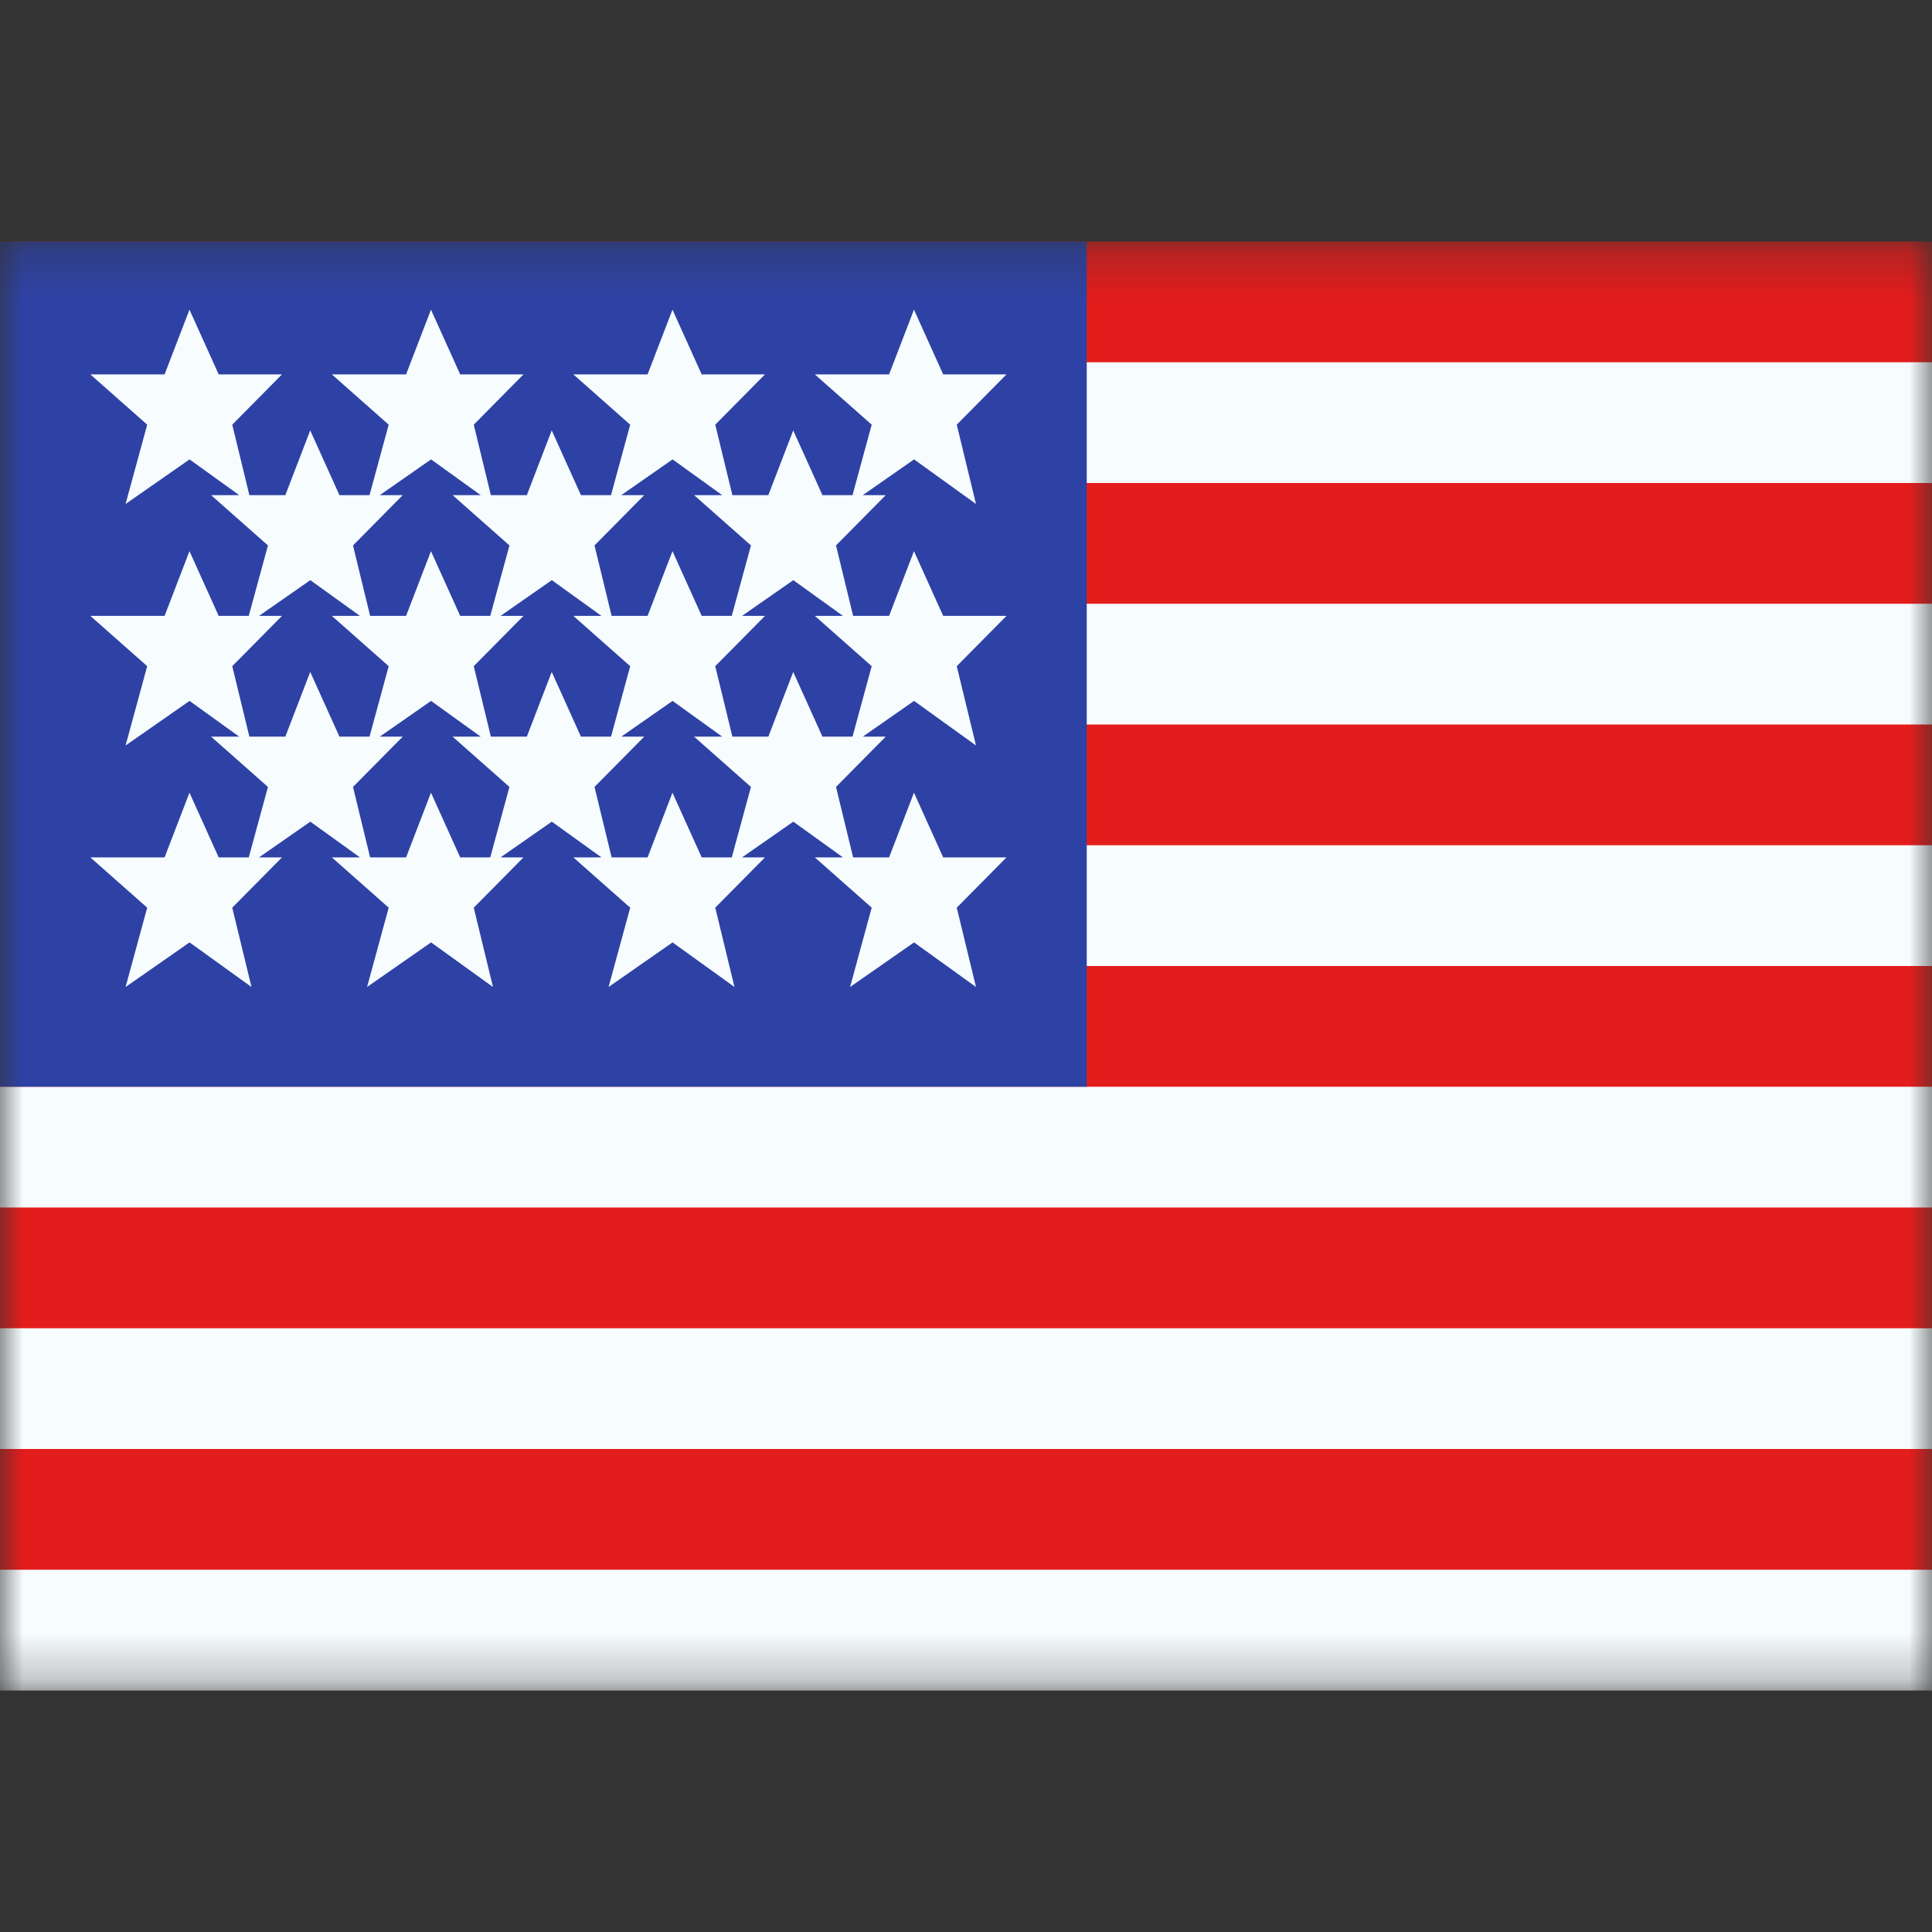 <svg width="42" height="42" viewBox="0 0 42 42" fill="none" xmlns="http://www.w3.org/2000/svg">
<rect x="0" y="0" width="42" height="42" fill="#333333" stroke="none"/>
<mask id="mask0_9513_24" style="mask-type:luminance" maskUnits="userSpaceOnUse" x="0" y="5" width="42" height="32">
<rect y="5.25" width="42" height="31.5" fill="white"/>
</mask>
<g mask="url(#mask0_9513_24)">
<path fill-rule="evenodd" clip-rule="evenodd" d="M0 5.25H42V36.75H0V5.25Z" fill="#E31D1C"/>
<path fill-rule="evenodd" clip-rule="evenodd" d="M0 7.875V10.5H42V7.875H0ZM0 13.125V15.75H42V13.125H0ZM0 21V18.375H42V21H0ZM0 23.625V26.25H42V23.625H0ZM0 31.5V28.875H42V31.5H0ZM0 36.75V34.125H42V36.75H0Z" fill="#F7FCFF"/>
<rect y="5.25" width="23.625" height="18.375" fill="#2E42A5"/>
<path fill-rule="evenodd" clip-rule="evenodd" d="M9.371 9.987L8.256 10.764H8.755L7.674 11.857L8.046 13.389H8.828L9.369 11.982L10.004 13.389H10.658L11.075 11.857L9.839 10.764H10.45L9.371 9.987ZM10.671 10.764L10.299 9.232L11.38 8.139H10.004L9.369 6.732L8.828 8.139H7.214L8.45 9.232L8.033 10.764H7.379L6.744 9.357L6.203 10.764H5.421L5.049 9.232L6.13 8.139H4.754L4.119 6.732L3.578 8.139H1.964L3.2 9.232L2.73 10.956L4.121 9.987L5.2 10.764H4.589L5.825 11.857L5.408 13.389H4.754L4.119 11.982L3.578 13.389H1.964L3.2 14.482L2.73 16.206L4.121 15.237L5.2 16.014H4.589L5.825 17.107L5.408 18.639H4.754L4.119 17.232L3.578 18.639H1.964L3.2 19.732L2.73 21.456L4.121 20.487L5.467 21.456L5.049 19.732L6.13 18.639H5.631L6.746 17.862L7.825 18.639H7.214L8.45 19.732L7.98 21.456L9.371 20.487L10.717 21.456L10.299 19.732L11.38 18.639H10.881L11.996 17.862L13.075 18.639H12.464L13.7 19.732L13.23 21.456L14.621 20.487L15.967 21.456L15.549 19.732L16.63 18.639H16.131L17.246 17.862L18.325 18.639H17.714L18.95 19.732L18.48 21.456L19.871 20.487L21.217 21.456L20.799 19.732L21.88 18.639H20.504L19.869 17.232L19.328 18.639H18.546L18.174 17.107L19.255 16.014H18.756L19.871 15.237L21.217 16.206L20.799 14.482L21.88 13.389H20.504L19.869 11.982L19.328 13.389H18.546L18.174 11.857L19.255 10.764H18.756L19.871 9.987L21.217 10.956L20.799 9.232L21.88 8.139H20.504L19.869 6.732L19.328 8.139H17.714L18.95 9.232L18.533 10.764H17.879L17.244 9.357L16.703 10.764H15.921L15.549 9.232L16.63 8.139H15.254L14.619 6.732L14.078 8.139H12.464L13.7 9.232L13.283 10.764H12.629L11.994 9.357L11.453 10.764H10.671ZM18.533 16.014L18.95 14.482L17.714 13.389H18.325L17.246 12.612L16.131 13.389H16.63L15.549 14.482L15.921 16.014H16.703L17.244 14.607L17.879 16.014H18.533ZM15.7 16.014L14.621 15.237L13.506 16.014H14.005L12.924 17.107L13.296 18.639H14.078L14.619 17.232L15.254 18.639H15.908L16.325 17.107L15.089 16.014H15.7ZM11.075 17.107L10.658 18.639H10.004L9.369 17.232L8.828 18.639H8.046L7.674 17.107L8.755 16.014H8.256L9.371 15.237L10.45 16.014H9.839L11.075 17.107ZM11.453 16.014H10.671L10.299 14.482L11.38 13.389H10.881L11.996 12.612L13.075 13.389H12.464L13.7 14.482L13.283 16.014H12.629L11.994 14.607L11.453 16.014ZM8.033 16.014L8.45 14.482L7.214 13.389H7.825L6.746 12.612L5.631 13.389H6.13L5.049 14.482L5.421 16.014H6.203L6.744 14.607L7.379 16.014H8.033ZM16.325 11.857L15.908 13.389H15.254L14.619 11.982L14.078 13.389H13.296L12.924 11.857L14.005 10.764H13.506L14.621 9.987L15.7 10.764H15.089L16.325 11.857Z" fill="#F7FCFF"/>
</g>
</svg>
